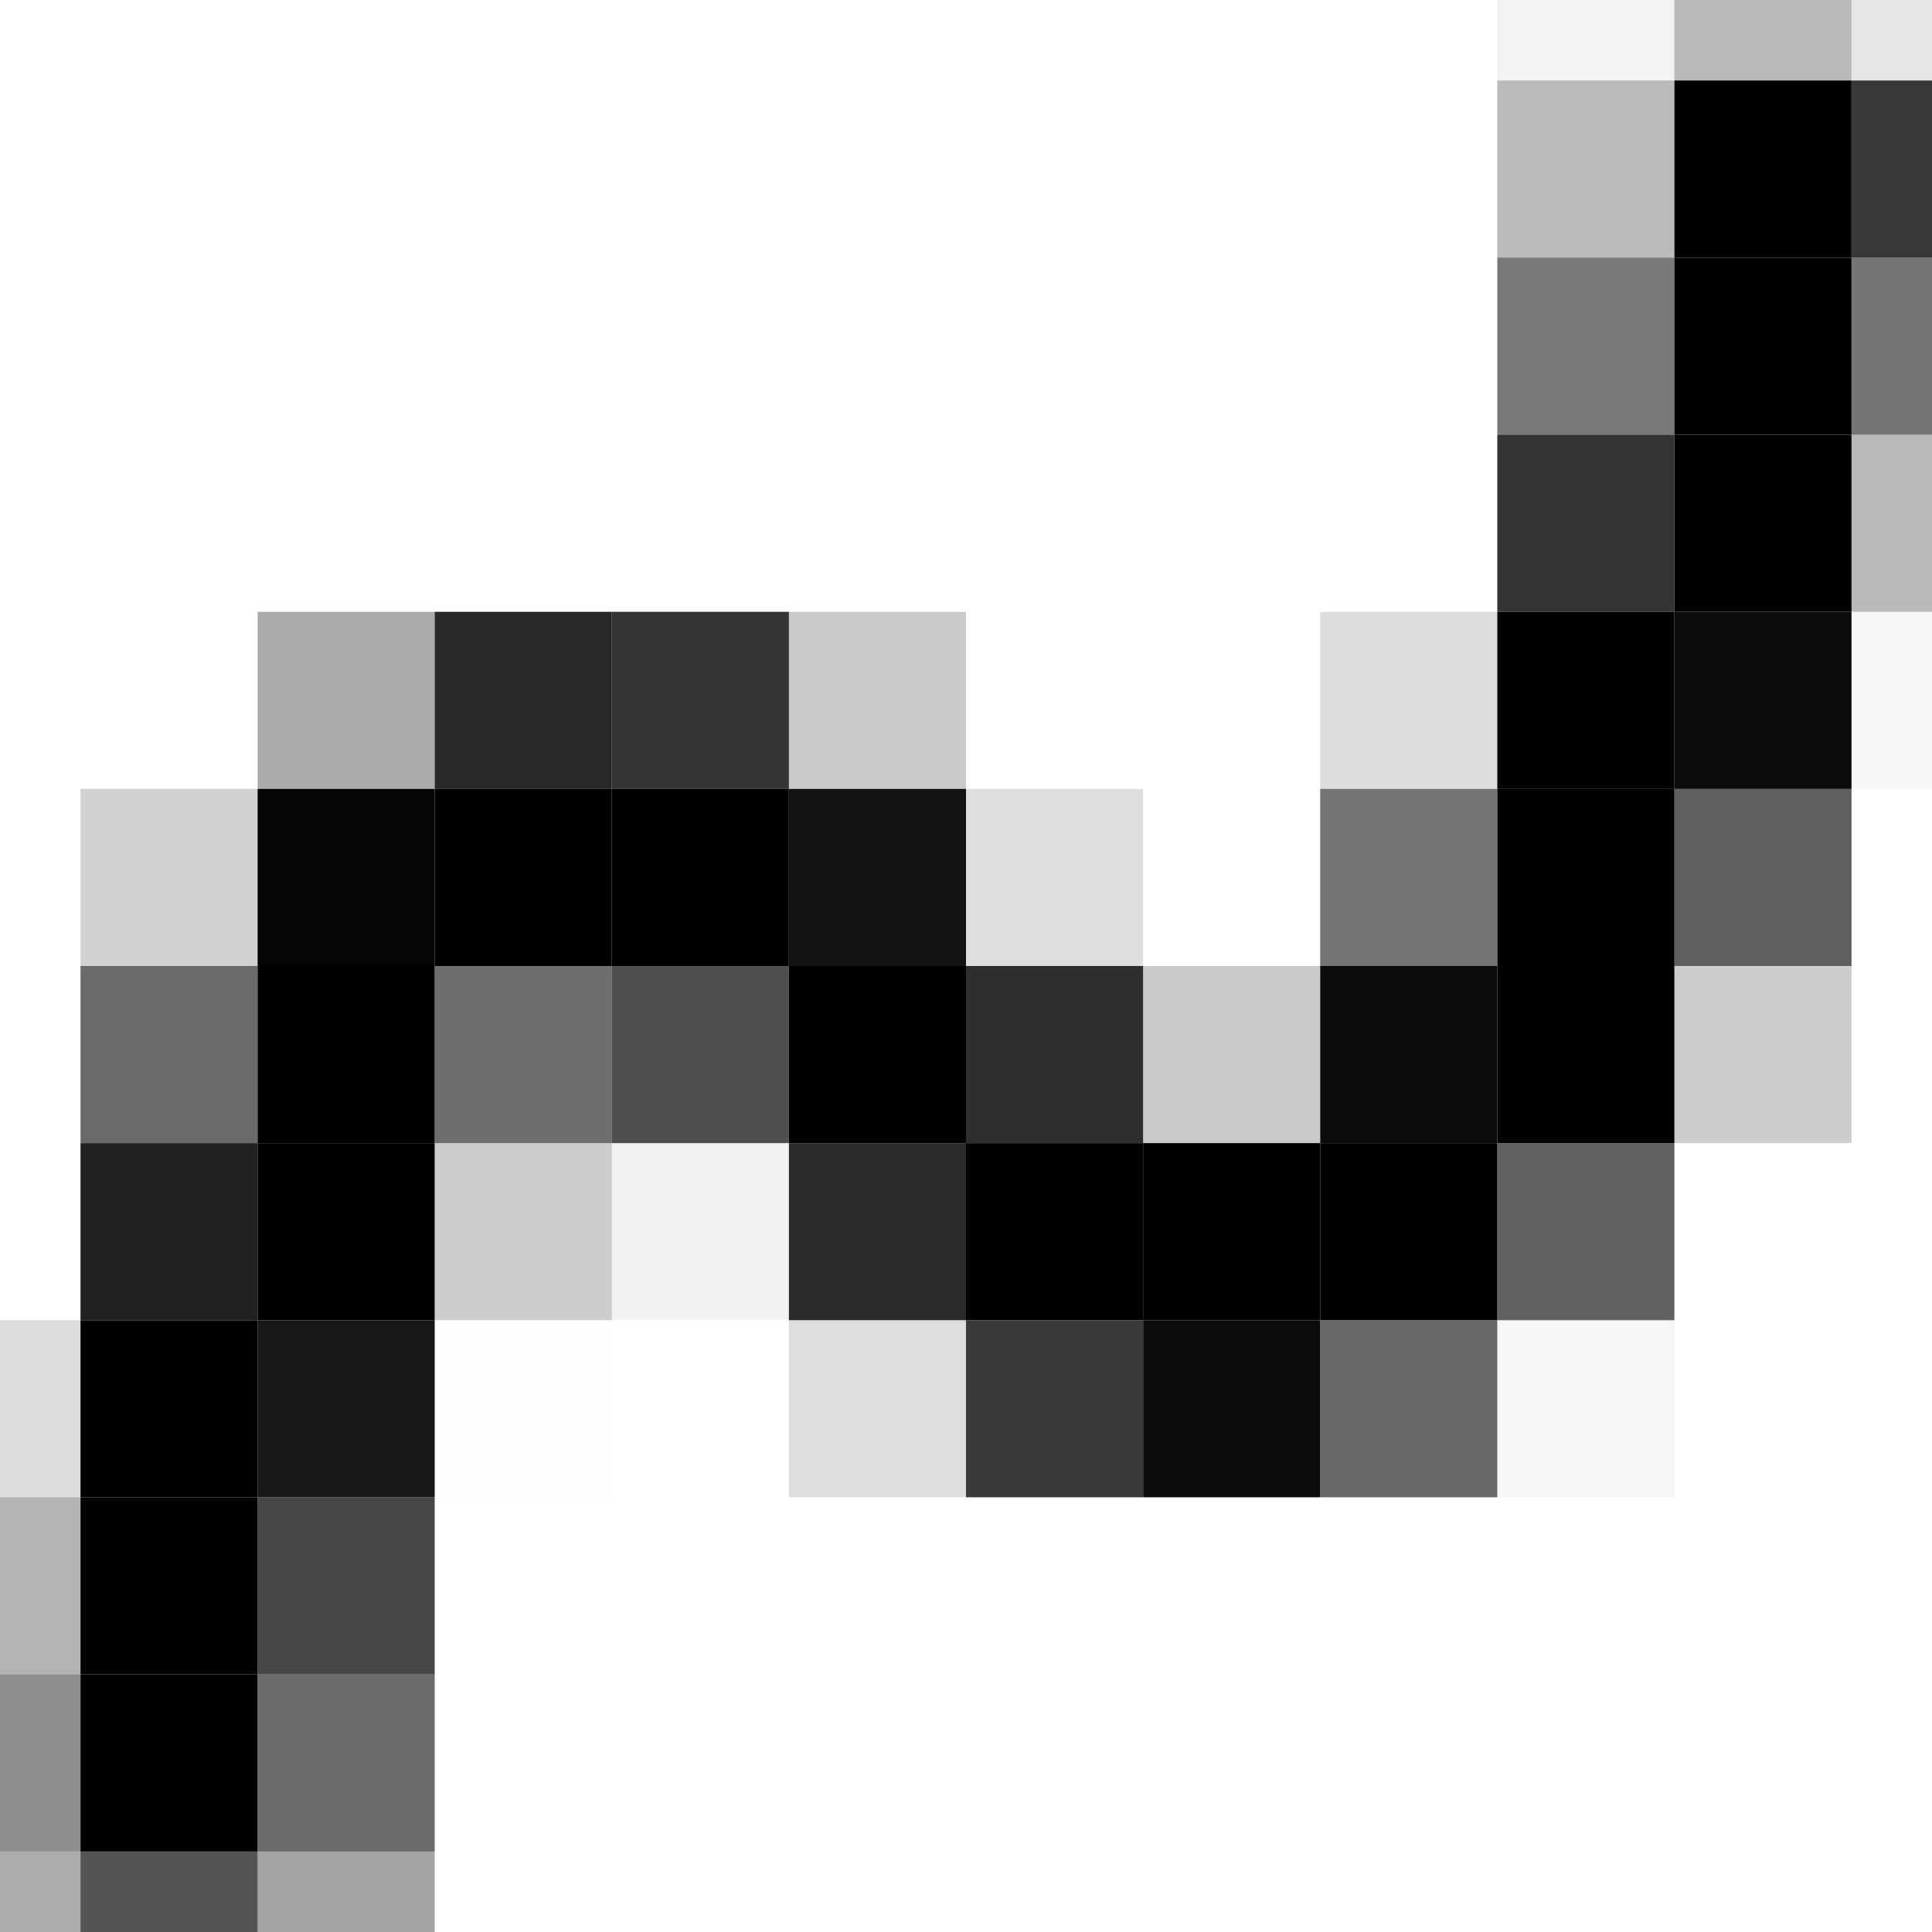 <?xml version="1.0" encoding="UTF-8"?>
<svg width="48" height="48" version="1.1" xmlns="http://www.w3.org/2000/svg">
 <g stroke-width="4.4">
  <g fill-opacity="0">
   <path d="m46 46h4.4v4.4h-4.4"/>
   <path d="m41.6 46h4.4v4.4h-4.4"/>
   <path d="m37.2 46h4.4v4.4h-4.4"/>
   <path d="m32.8 46h4.4v4.4h-4.4"/>
   <path d="m28.4 46h4.4v4.4h-4.4"/>
   <path d="m24 46h4.4v4.4h-4.4"/>
   <path d="m19.6 46h4.4v4.4h-4.4"/>
   <path d="m15.2 46h4.4v4.4h-4.4"/>
   <path d="m10.8 46h4.4v4.4h-4.4"/>
  </g>
  <path d="m6.4 46h4.4v4.4h-4.4" fill-opacity=".357"/>
  <path d="m2 46h4.4v4.4h-4.4" fill-opacity=".671"/>
  <path d="m-2.4 46h4.4v4.4h-4.4" fill-opacity=".325"/>
  <g fill-opacity="0">
   <path d="m46 41.6h4.4v4.4h-4.4"/>
   <path d="m41.6 41.6h4.4v4.4h-4.4"/>
   <path d="m37.2 41.6h4.4v4.4h-4.4"/>
   <path d="m32.8 41.6h4.4v4.4h-4.4"/>
   <path d="m28.4 41.6h4.4v4.4h-4.4"/>
   <path d="m24 41.6h4.4v4.4h-4.4"/>
   <path d="m19.6 41.6h4.4v4.4h-4.4"/>
   <path d="m15.2 41.6h4.4v4.4h-4.4"/>
   <path d="m10.8 41.6h4.4v4.4h-4.4"/>
  </g>
  <path d="m6.4 41.6h4.4v4.4h-4.4" fill-opacity=".58"/>
  <path d="m2 41.6h4.4v4.4h-4.4"/>
  <path d="m-2.4 41.6h4.4v4.4h-4.4" fill-opacity=".439"/>
  <g fill-opacity="0">
   <path d="m46 37.2h4.4v4.4h-4.4"/>
   <path d="m41.6 37.2h4.4v4.4h-4.4"/>
   <path d="m37.2 37.2h4.4v4.4h-4.4"/>
   <path d="m32.8 37.2h4.4v4.4h-4.4"/>
   <path d="m28.4 37.2h4.4v4.4h-4.4"/>
   <path d="m24 37.2h4.4v4.4h-4.4"/>
   <path d="m19.6 37.2h4.4v4.4h-4.4"/>
   <path d="m15.2 37.2h4.4v4.4h-4.4"/>
   <path d="m10.8 37.2h4.4v4.4h-4.4"/>
  </g>
  <path d="m6.4 37.2h4.4v4.4h-4.4" fill-opacity=".722"/>
  <path d="m2 37.2h4.4v4.4h-4.4"/>
  <path d="m-2.4 37.2h4.4v4.4h-4.4" fill-opacity=".298"/>
  <path d="m46 32.8h4.4v4.4h-4.4" fill-opacity="0"/>
  <path d="m41.6 32.8h4.4v4.4h-4.4" fill-opacity="0"/>
  <path d="m37.2 32.8h4.4v4.4h-4.4" fill-opacity=".039"/>
  <path d="m32.8 32.8h4.4v4.4h-4.4" fill-opacity=".592"/>
  <path d="m28.4 32.8h4.4v4.4h-4.4" fill-opacity=".953"/>
  <path d="m24 32.8h4.4v4.4h-4.4" fill-opacity=".773"/>
  <path d="m19.6 32.8h4.4v4.4h-4.4" fill-opacity=".129"/>
  <path d="m15.2 32.8h4.4v4.4h-4.4" fill-opacity="0"/>
  <path d="m10.8 32.8h4.4v4.4h-4.4" fill-opacity=".004"/>
  <path d="m6.4 32.8h4.4v4.4h-4.4" fill-opacity=".91"/>
  <path d="m2 32.8h4.4v4.4h-4.4"/>
  <path d="m-2.4 32.8h4.4v4.4h-4.4" fill-opacity=".133"/>
  <path d="m46 28.4h4.4v4.4h-4.4" fill-opacity="0"/>
  <path d="m41.6 28.4h4.4v4.4h-4.4" fill-opacity="0"/>
  <path d="m37.2 28.4h4.4v4.4h-4.4" fill-opacity=".62"/>
  <path d="m32.8 28.4h4.4v4.4h-4.4"/>
  <path d="m28.4 28.4h4.4v4.4h-4.4"/>
  <path d="m24 28.4h4.4v4.4h-4.4"/>
  <path d="m19.6 28.4h4.4v4.4h-4.4" fill-opacity=".831"/>
  <path d="m15.2 28.4h4.4v4.4h-4.4" fill-opacity=".051"/>
  <path d="m10.8 28.4h4.4v4.4h-4.4" fill-opacity=".196"/>
  <path d="m6.4 28.4h4.4v4.4h-4.4"/>
  <path d="m2 28.4h4.4v4.4h-4.4" fill-opacity=".871"/>
  <path d="m-2.4 28.4h4.4v4.4h-4.4" fill-opacity="0"/>
  <path d="m46 24h4.4v4.4h-4.4" fill-opacity="0"/>
  <path d="m41.6 24h4.4v4.4h-4.4" fill-opacity=".196"/>
  <path d="m37.2 24h4.4v4.4h-4.4" fill-opacity=".996"/>
  <path d="m32.8 24h4.4v4.4h-4.4" fill-opacity=".957"/>
  <path d="m28.4 24h4.4v4.4h-4.4" fill-opacity=".208"/>
  <path d="m24 24h4.4v4.4h-4.4" fill-opacity=".82"/>
  <path d="m19.6 24h4.4v4.4h-4.4"/>
  <path d="m15.2 24h4.4v4.4h-4.4" fill-opacity=".69"/>
  <path d="m10.8 24h4.4v4.4h-4.4" fill-opacity=".569"/>
  <path d="m6.4 24h4.4v4.4h-4.4"/>
  <path d="m2 24h4.4v4.4h-4.4" fill-opacity=".584"/>
  <path d="m-2.4 24h4.4v4.4h-4.4" fill-opacity="0"/>
  <path d="m46 19.6h4.4v4.4h-4.4" fill-opacity="0"/>
  <path d="m41.6 19.6h4.4v4.4h-4.4" fill-opacity=".631"/>
  <path d="m37.2 19.6h4.4v4.4h-4.4"/>
  <path d="m32.8 19.6h4.4v4.4h-4.4" fill-opacity=".541"/>
  <path d="m28.4 19.6h4.4v4.4h-4.4" fill-opacity="0"/>
  <path d="m24 19.6h4.4v4.4h-4.4" fill-opacity=".129"/>
  <path d="m19.6 19.6h4.4v4.4h-4.4" fill-opacity=".918"/>
  <path d="m15.2 19.6h4.4v4.4h-4.4"/>
  <path d="m10.8 19.6h4.4v4.4h-4.4"/>
  <path d="m6.4 19.6h4.4v4.4h-4.4" fill-opacity=".984"/>
  <path d="m2 19.6h4.4v4.4h-4.4" fill-opacity=".18"/>
  <path d="m-2.4 19.6h4.4v4.4h-4.4" fill-opacity="0"/>
  <path d="m46 15.2h4.4v4.4h-4.4" fill-opacity=".035"/>
  <path d="m41.6 15.2h4.4v4.4h-4.4" fill-opacity=".957"/>
  <path d="m37.2 15.2h4.4v4.4h-4.4" fill-opacity=".996"/>
  <path d="m32.8 15.2h4.4v4.4h-4.4" fill-opacity=".133"/>
  <path d="m28.4 15.2h4.4v4.4h-4.4" fill-opacity="0"/>
  <path d="m24 15.2h4.4v4.4h-4.4" fill-opacity="0"/>
  <path d="m19.6 15.2h4.4v4.4h-4.4" fill-opacity=".208"/>
  <path d="m15.2 15.2h4.4v4.4h-4.4" fill-opacity=".792"/>
  <path d="m10.8 15.2h4.4v4.4h-4.4" fill-opacity=".843"/>
  <path d="m6.4 15.2h4.4v4.4h-4.4" fill-opacity=".333"/>
  <path d="m2 15.2h4.4v4.4h-4.4" fill-opacity="0"/>
  <path d="m-2.4 15.2h4.4v4.4h-4.4" fill-opacity="0"/>
  <path d="m46 10.8h4.4v4.4h-4.4" fill-opacity=".271"/>
  <path d="m41.6 10.8h4.4v4.4h-4.4"/>
  <path d="m37.2 10.8h4.4v4.4h-4.4" fill-opacity=".8"/>
  <g fill-opacity="0">
   <path d="m32.8 10.8h4.4v4.4h-4.4"/>
   <path d="m28.4 10.8h4.4v4.4h-4.4"/>
   <path d="m24 10.8h4.4v4.4h-4.4"/>
   <path d="m19.6 10.8h4.4v4.4h-4.4"/>
   <path d="m15.2 10.8h4.4v4.4h-4.4"/>
   <path d="m10.8 10.8h4.4v4.4h-4.4"/>
   <path d="m6.4 10.8h4.4v4.4h-4.4"/>
   <path d="m2 10.8h4.4v4.4h-4.4"/>
   <path d="m-2.4 10.8h4.4v4.4h-4.4"/>
  </g>
  <path d="m46 6.4h4.4v4.4h-4.4" fill-opacity=".541"/>
  <path d="m41.6 6.4h4.4v4.4h-4.4"/>
  <path d="m37.2 6.4h4.4v4.4h-4.4" fill-opacity=".529"/>
  <g fill-opacity="0">
   <path d="m32.8 6.4h4.4v4.4h-4.4"/>
   <path d="m28.4 6.4h4.4v4.4h-4.4"/>
   <path d="m24 6.4h4.4v4.4h-4.4"/>
   <path d="m19.6 6.4h4.4v4.4h-4.4"/>
   <path d="m15.2 6.4h4.4v4.4h-4.4"/>
   <path d="m10.8 6.4h4.4v4.4h-4.4"/>
   <path d="m6.4 6.4h4.4v4.4h-4.4"/>
   <path d="m2 6.4h4.4v4.4h-4.4"/>
   <path d="m-2.4 6.4h4.4v4.4h-4.4"/>
  </g>
  <path d="m46 2h4.4v4.4h-4.4" fill-opacity=".78"/>
  <path d="m41.6 2h4.4v4.4h-4.4"/>
  <path d="m37.2 2h4.4v4.4h-4.4" fill-opacity=".267"/>
  <g fill-opacity="0">
   <path d="m32.8 2h4.4v4.4h-4.4"/>
   <path d="m28.4 2h4.4v4.4h-4.4"/>
   <path d="m24 2h4.4v4.4h-4.4"/>
   <path d="m19.6 2h4.4v4.4h-4.4"/>
   <path d="m15.2 2h4.4v4.4h-4.4"/>
   <path d="m10.8 2h4.4v4.4h-4.4"/>
   <path d="m6.4 2h4.4v4.4h-4.4"/>
   <path d="m2 2h4.4v4.4h-4.4"/>
   <path d="m-2.4 2h4.4v4.4h-4.4"/>
  </g>
  <path d="m46-2.4h4.4v4.4h-4.4" fill-opacity=".102"/>
  <path d="m41.6-2.4h4.4v4.4h-4.4" fill-opacity=".278"/>
  <path d="m37.2-2.4h4.4v4.4h-4.4" fill-opacity=".047"/>
  <g fill-opacity="0">
   <path d="m32.8-2.4h4.4v4.4h-4.4"/>
   <path d="m28.4-2.4h4.4v4.4h-4.4"/>
   <path d="m24-2.4h4.4v4.4h-4.4"/>
   <path d="m19.6-2.4h4.4v4.4h-4.4"/>
   <path d="m15.2-2.4h4.4v4.4h-4.4"/>
   <path d="m10.8-2.4h4.4v4.4h-4.4"/>
   <path d="m6.4-2.4h4.4v4.4h-4.4"/>
   <path d="m2-2.4h4.4v4.4h-4.4"/>
   <path d="m-2.4-2.4h4.4v4.4h-4.4"/>
  </g>
 </g>
</svg>
